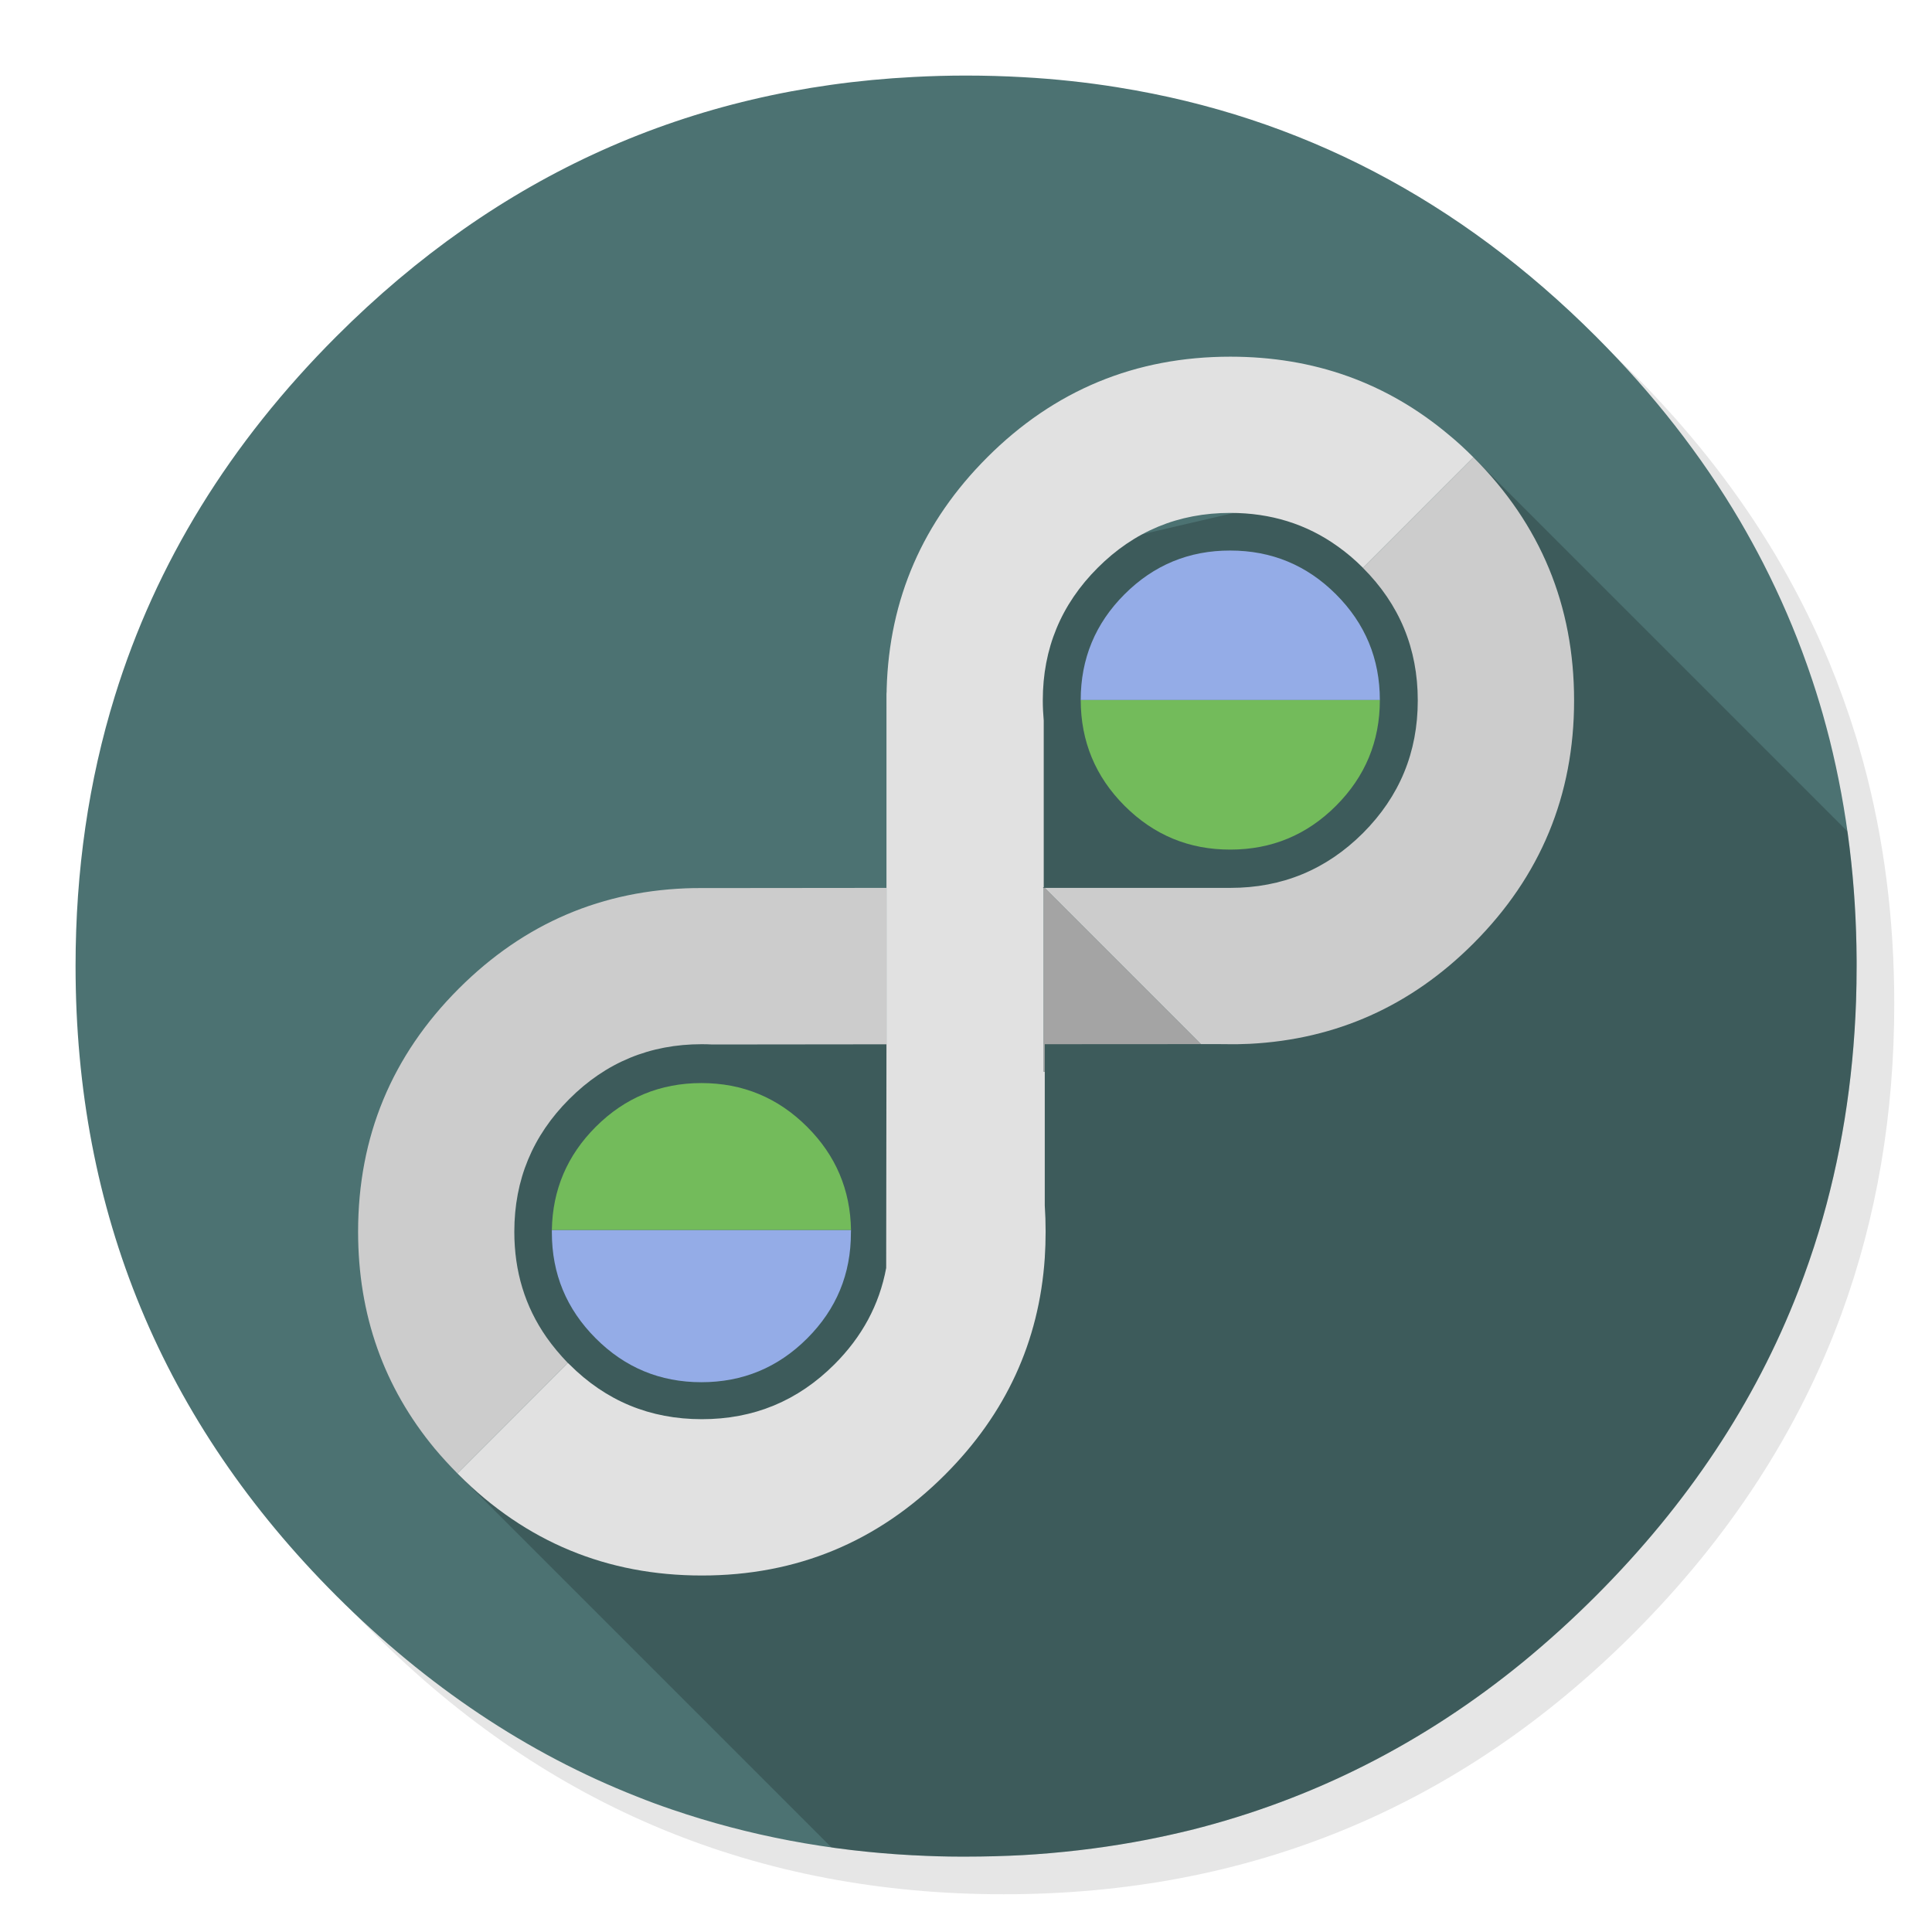 <svg xmlns="http://www.w3.org/2000/svg" xmlns:xlink="http://www.w3.org/1999/xlink" id="Trillian" width="1024" height="1024" x="0" y="0" baseProfile="basic" enable-background="new 0 0 1024 1024" image-rendering="optimizeSpeed" version="1.1" viewBox="0 0 1024 1024" style="background-color:#fff"><g id="shadow"><g id="shape"><path id="path" fill="#000" fill-opacity=".098" d="M969.65,351.3 Q961.05,330.45 950.25,310.45 C946.2,302.9 941.9,295.4 937.35,288.05 917.8,256.35 893.95,226.4 865.8,198.25 773.65,106.1 662.35,60 532,60 401.65,60 290.4,106.1 198.25,198.25 106.1,290.4 60,401.65 60,532 60,662.35 106.1,773.65 198.25,865.8 290.4,957.95 401.65,1004 532,1004 662.35,1004 773.65,957.95 865.8,865.8 916.55,815 953.35,758.4 976.15,696.05 994.7,645.2 1004,590.55 1004,532 1004,487.1 998.55,444.45 987.6,404.05 986.35,399.5 985.05,394.95 983.7,390.45 979.6,377.15 974.9,364.1 969.65,351.3z"/></g></g><g id="criclebg"><g id="shape2"><path id="path1" fill="#4C7272" fill-opacity="1" d="M958.55,354.65 C958.25,353.9 957.95,353 957.65,352.1 951.2,333.85 943.5,316.05 934.5,298.45 930.7,291.05 926.55,283.5 922.2,276.05 901.9,241.55 876.4,208.85 845.85,178.3 773.4,105.85 689.1,61.85 593.05,46.4 592.75,46.35 592.45,46.3 592.2,46.25 575.95,43.65 559.4,41.85 542.15,40.9 532.45,40.35 522.3,40.05 512.05,40.05 502.7,40.05 493.45,40.3 484.15,40.8 365.8,46.9 263.85,92.75 178.3,178.3 121.8,234.8 82.65,298.45 60.85,369 Q40.05,436.2 40.05,512.05 C40.05,642.4 86.15,753.7 178.3,845.85 226.35,893.85 279.6,929.4 337.4,952.15 343.85,954.75 350,957 356.2,959.1 396.7,972.95 439.25,981 484.15,983.35 484.3,983.35 484.4,983.35 484.55,983.35 493.05,983.8 501.15,984.05 509.05,984.05 510.25,984.05 511.15,984.05 512.05,984.05 522.35,984.05 532.55,983.75 542.15,983.25 544.65,983.1 546.9,982.95 549.1,982.8 569.3,981.35 589,978.75 607.8,975.1 615.75,973.55 623.6,971.8 631.2,969.95 695.9,953.7 754.55,924 807.35,880.8 820.6,869.9 833.4,858.3 845.85,845.85 894.45,797.25 930.25,743.35 953.2,684.05 957.15,673.8 960.75,663.4 963.95,652.9 975.65,614.25 982.25,573.5 983.75,530.55 983.95,524.5 984.05,518.3 984.05,512.05 984.05,511.4 984.05,510.7 984.05,510.05 984.05,509.7 984.05,509.4 984.05,509.05 983.85,468.4 979.1,429.55 969.75,392.05 968.65,387.7 967.4,383.05 966.1,378.45 963.85,370.6 961.35,362.65 958.55,354.65z"/></g></g><g id="criclebg1"><g id="shape4"><path id="path2" fill="#000" fill-opacity=".2" d="M953.2,684.05 C957.15,673.8 960.75,663.4 963.95,652.9 975.65,614.25 982.25,573.5 983.75,530.55 983.95,524.5 984.05,518.3 984.05,512.05 984.05,511.4 984.05,510.7 984.05,510.05 984.05,509.7 984.05,509.4 984.05,509.05 983.95,485.7 982.3,462.95 979.2,440.65 L979.175,440.625 L780.9,242.35 534.7,299.6 520.05,497.35 274.725,567.925 242.45,780.95 440.725,979.225 L440.75,979.25 C455.3,981.25 469.6,982.6 484.15,983.35 484.3,983.35 484.4,983.35 484.55,983.35 493.05,983.8 501.15,984.05 509.05,984.05 Q510.55,984.05 512.05,984.05 C522.35,984.05 532.55,983.75 542.15,983.25 544.65,983.1 546.9,982.95 549.1,982.8 569.3,981.35 589,978.75 607.8,975.1 615.75,973.55 623.6,971.8 631.2,969.95 695.9,953.7 754.55,924 807.35,880.8 820.6,869.9 833.4,858.3 845.85,845.85 894.45,797.25 930.25,743.35 953.2,684.05z"/></g></g><g id="Calque.__204"><g id="shape6"><path id="path3" fill="#CCC" fill-opacity="1" d="M230.55,767.95 C234.25,772.35 238.25,776.7 242.45,780.95 L300.95,722.4 C296.8,718.05 293,713.55 289.7,708.85 278.25,692.5 272.6,673.85 272.6,652.85 272.6,625.35 282.3,601.95 301.7,582.55 321.1,563.1 344.5,553.45 372,553.45 373.85,553.45 375.7,553.5 377.6,553.6 L469.85,553.5 469.85,470.6 367.9,470.7 C319.35,471.6 277.8,489.35 243.15,524 207.6,559.55 189.8,602.5 189.8,652.85 189.8,696.9 203.4,735.25 230.55,767.95z M722.4,301 C741.8,320.4 751.45,343.8 751.45,371.25 751.45,398.75 741.8,422.1 722.4,441.55 702.95,460.95 679.55,470.6 652.1,470.6 651.4,470.6 650.7,470.6 650,470.6 L553.65,470.6 636.45,553.4 645.9,553.4 C647.95,553.45 650,553.45 652.1,553.45 L655.9,553.45 C658.05,553.4 660.2,553.3 662.35,553.25 708.25,550.9 747.8,533.2 780.9,500.1 816.5,464.5 834.3,421.55 834.3,371.25 834.3,320.95 816.55,277.95 780.95,242.4 L722.4,301z"/><path id="path7" fill="#94ACE7" fill-opacity="1" d="M292.5,651.9 C292.5,652.35 292.5,652.85 292.5,653.3 292.5,675.15 300.25,693.85 315.75,709.35 331.2,724.85 349.9,732.6 371.75,732.6 393.65,732.6 412.35,724.85 427.85,709.35 443.3,693.9 451.05,675.2 451,653.35 451.05,652.9 451.05,652.4 451.05,651.9 L292.5,651.9z M708.1,315 C692.65,299.55 673.95,291.8 652.05,291.8 630.2,291.75 611.5,299.5 596,315 580.55,330.45 572.8,349.15 572.8,371.05 L731.35,371.05 C731.35,349.2 723.6,330.5 708.1,315z"/><path id="path8" fill="#73BB5B" fill-opacity="1" d="M315.75,597.25 C300.6,612.4 292.85,630.65 292.5,651.9 L451.05,651.9 C450.7,630.65 443,612.45 427.85,597.3 412.35,581.8 393.65,574.05 371.75,574.05 349.9,574.05 331.2,581.8 315.75,597.25z M652.1,450.3 C673.95,450.3 692.65,442.55 708.1,427.1 723.6,411.6 731.35,392.9 731.35,371.05 L572.8,371.05 C572.85,392.95 580.6,411.65 596.05,427.1 611.55,442.6 630.25,450.35 652.1,450.3z"/><path id="path9" fill="#E1E1E1" fill-opacity="1" d="M780.95,242.4 L780.9,242.35 C776.65,238.1 772.35,234.1 768,230.55 735,202.8 696.4,189.05 652.1,189.05 601.75,189.05 558.8,206.85 523.25,242.4 489.15,276.5 471.3,317.4 469.95,365.1 469.95,366 469.95,366.95 469.85,367.85 L469.85,374.95 C469.95,375 469.95,375 469.85,375.05 L469.85,470.6 469.85,553.5 469.7,672.05 C466.05,691.65 456.85,708.55 442.3,723.1 422.85,742.55 399.5,752.2 372,752.2 344.55,752.2 321.15,742.55 301.75,723.1 L301.7,723.05 C301.45,722.8 301.25,722.6 300.95,722.4 L242.45,780.95 C242.7,781.2 242.9,781.4 243.15,781.65 278.7,817.25 321.7,835.05 372,835.05 422.3,835.05 465.25,817.25 500.85,781.65 533.1,749.4 550.75,711.1 553.75,666.75 554.05,662.15 554.2,657.55 554.2,652.85 554.2,648.1 554.05,643.5 553.75,638.95 L553.75,568.05 553.2,568.05 553.2,470.6 552.75,470.6 553.2,470.15 553.2,382 C552.9,378.55 552.7,374.9 552.7,371.25 552.7,343.75 562.4,320.35 581.8,300.95 601.2,281.55 624.6,271.85 652.1,271.85 673.5,271.85 692.5,277.75 708.95,289.55 713.7,292.9 718.15,296.7 722.4,300.95 L722.4,301 780.95,242.4z"/><path id="path19" fill="#A4A4A4" fill-opacity="1" d="M553.65,470.6 L553.2,470.6 553.2,568.05 553.75,568.05 553.75,553.45 636.45,553.4 553.65,470.6z"/></g></g></svg>